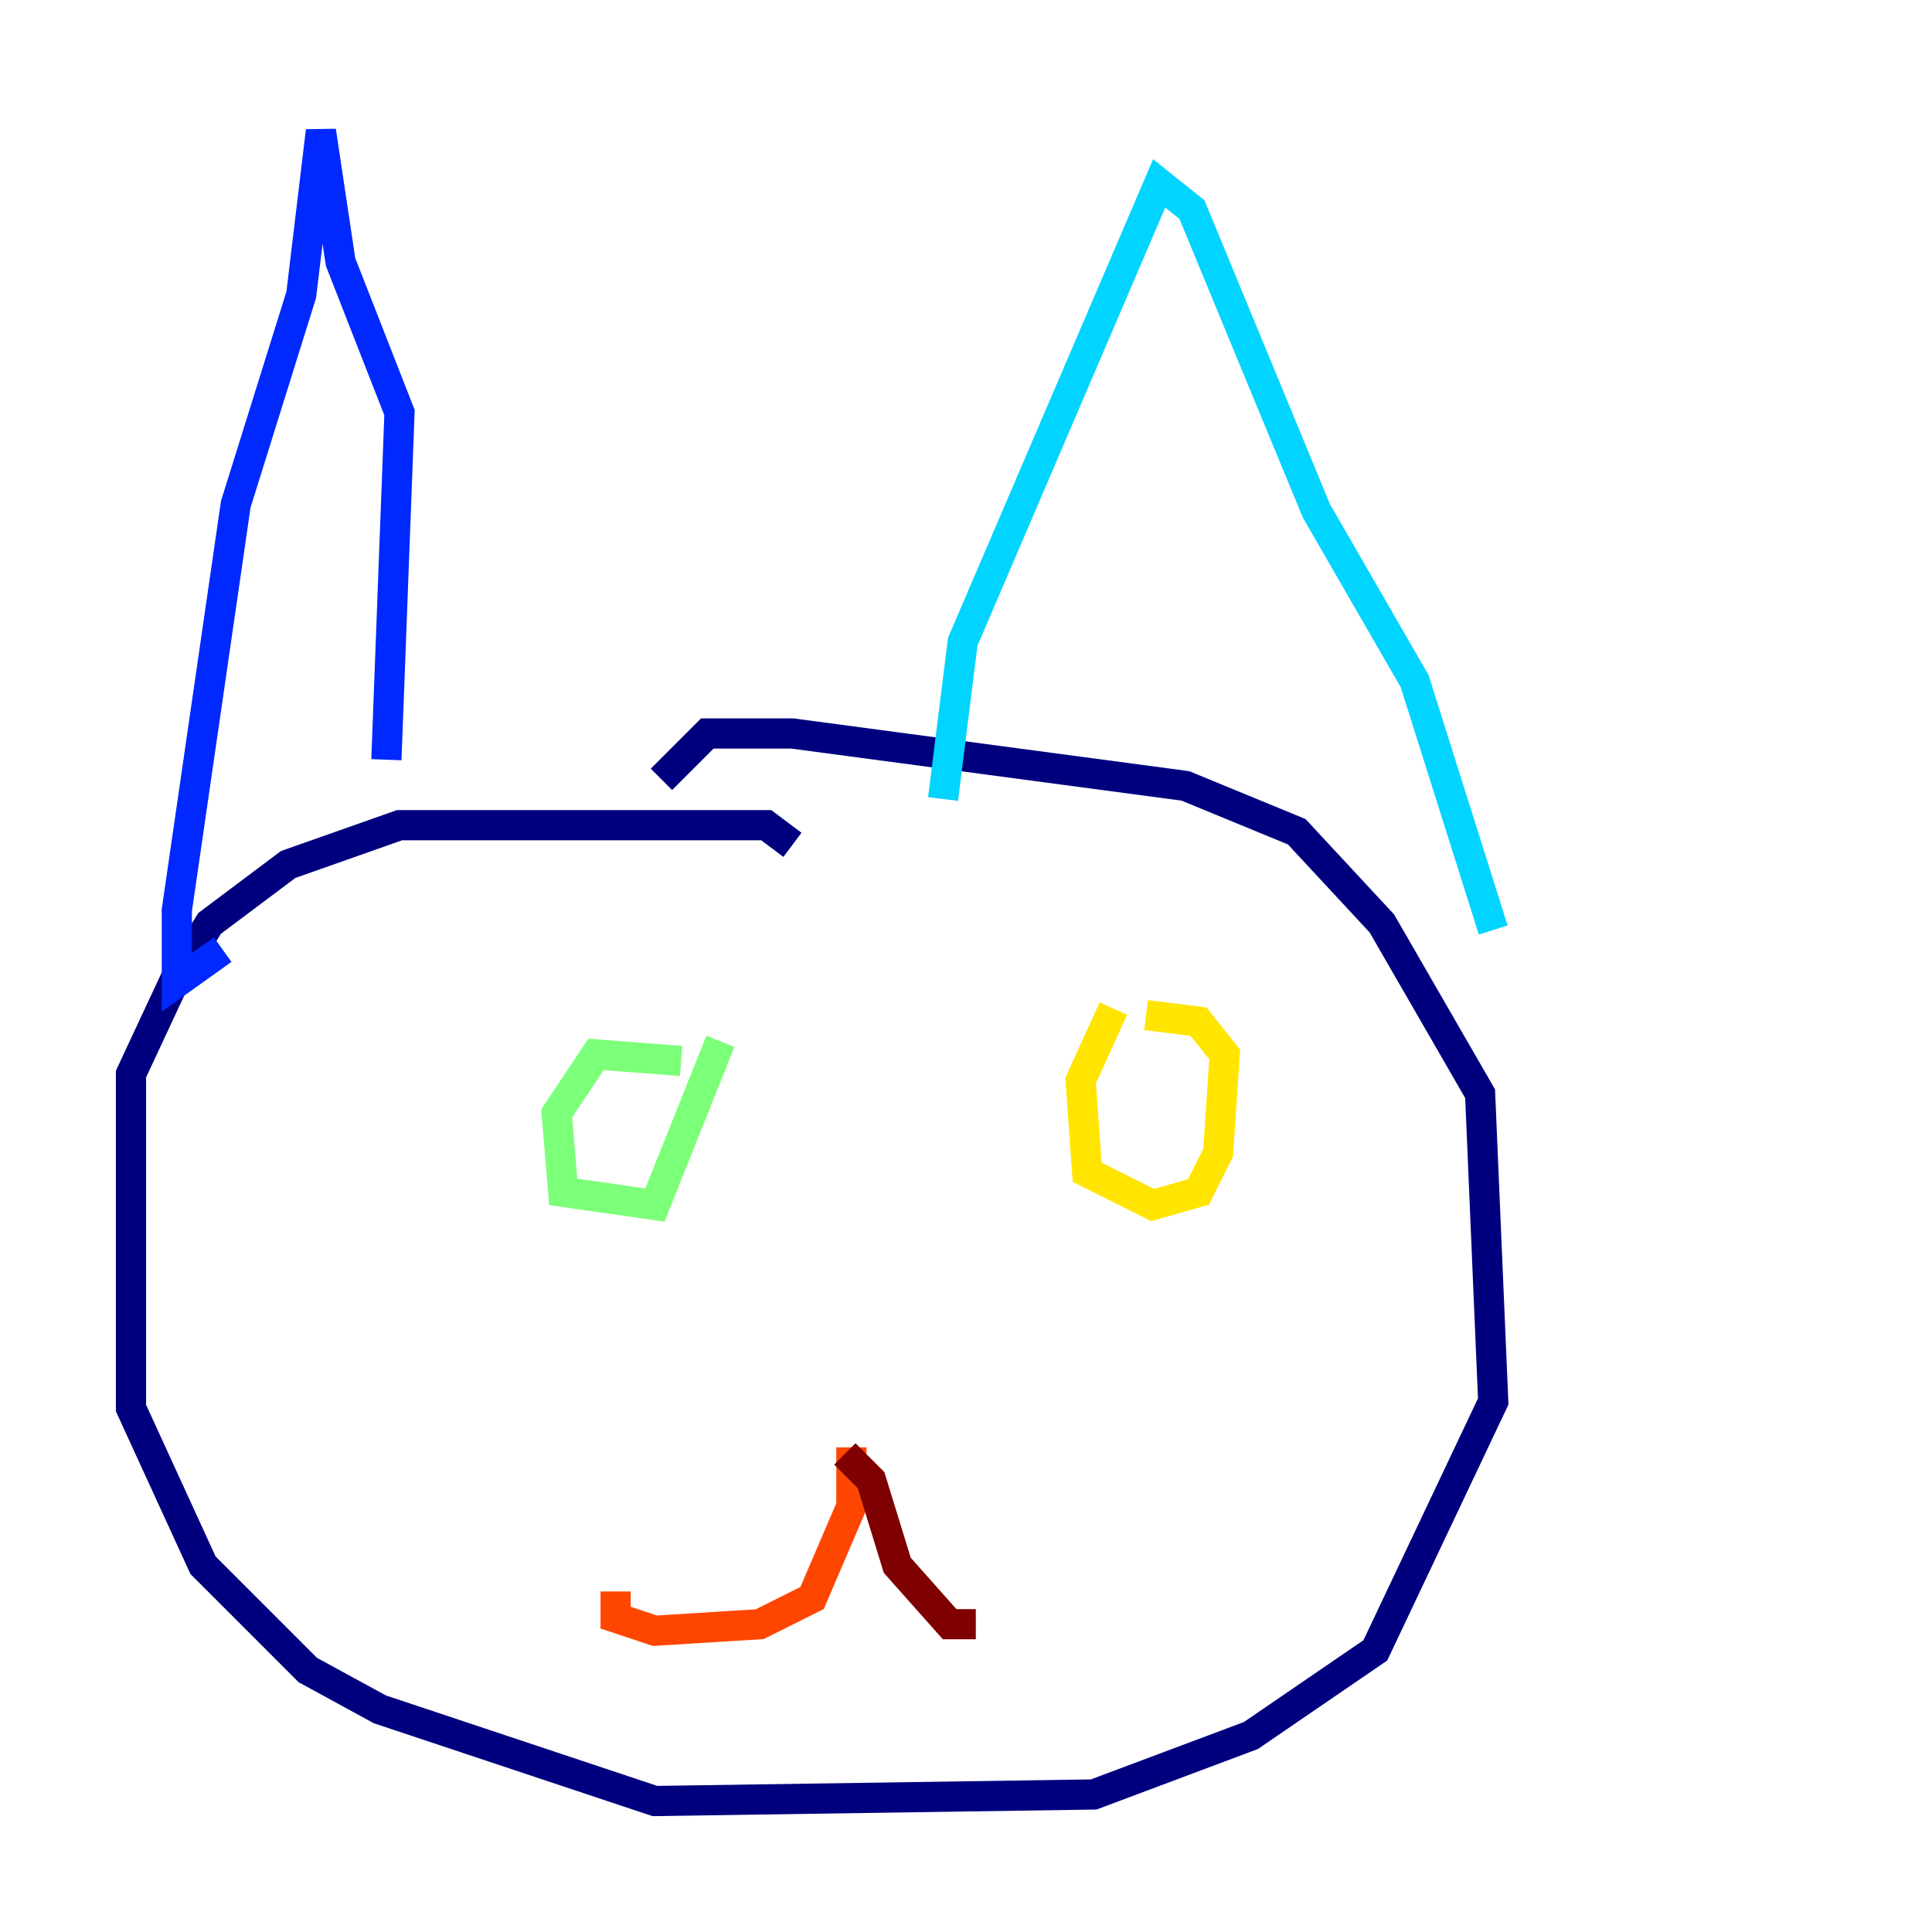 <?xml version="1.0" encoding="utf-8" ?>
<svg baseProfile="tiny" height="128" version="1.2" viewBox="0,0,128,128" width="128" xmlns="http://www.w3.org/2000/svg" xmlns:ev="http://www.w3.org/2001/xml-events" xmlns:xlink="http://www.w3.org/1999/xlink"><defs /><polyline fill="none" points="52.502,55.973 50.766,54.671 26.468,54.671 19.091,57.275 13.885,61.18 11.715,64.651 8.678,71.159 8.678,93.288 13.451,103.702 20.393,110.644 25.166,113.248 43.39,119.322 72.461,118.888 82.875,114.983 91.119,109.342 98.929,92.854 98.061,72.461 91.552,61.18 85.912,55.105 78.536,52.068 52.502,48.597 46.861,48.597 43.824,51.634" stroke="#00007f" stroke-width="2" /><polyline fill="none" points="25.6,50.332 26.468,27.336 22.563,17.356 21.261,8.678 19.959,19.525 15.62,33.41 11.715,60.312 11.715,65.085 14.752,62.915" stroke="#0028ff" stroke-width="2" /><polyline fill="none" points="62.481,52.936 63.783,42.522 76.8,12.149 78.969,13.885 87.214,33.844 93.722,45.125 98.929,61.614" stroke="#00d4ff" stroke-width="2" /><polyline fill="none" points="45.125,70.291 39.485,69.858 36.881,73.763 37.315,78.969 43.39,79.837 47.729,68.99" stroke="#7cff79" stroke-width="2" /><polyline fill="none" points="73.763,66.82 71.593,71.593 72.027,77.668 76.366,79.837 79.403,78.969 80.705,76.366 81.139,69.858 79.403,67.688 75.932,67.254" stroke="#ffe500" stroke-width="2" /><polyline fill="none" points="56.407,95.891 56.407,99.797 53.803,105.871 50.332,107.607 43.39,108.041 40.786,107.173 40.786,105.437" stroke="#ff4600" stroke-width="2" /><polyline fill="none" points="55.973,96.325 57.709,98.061 59.444,103.702 62.915,107.607 64.651,107.607" stroke="#7f0000" stroke-width="2" /></svg>